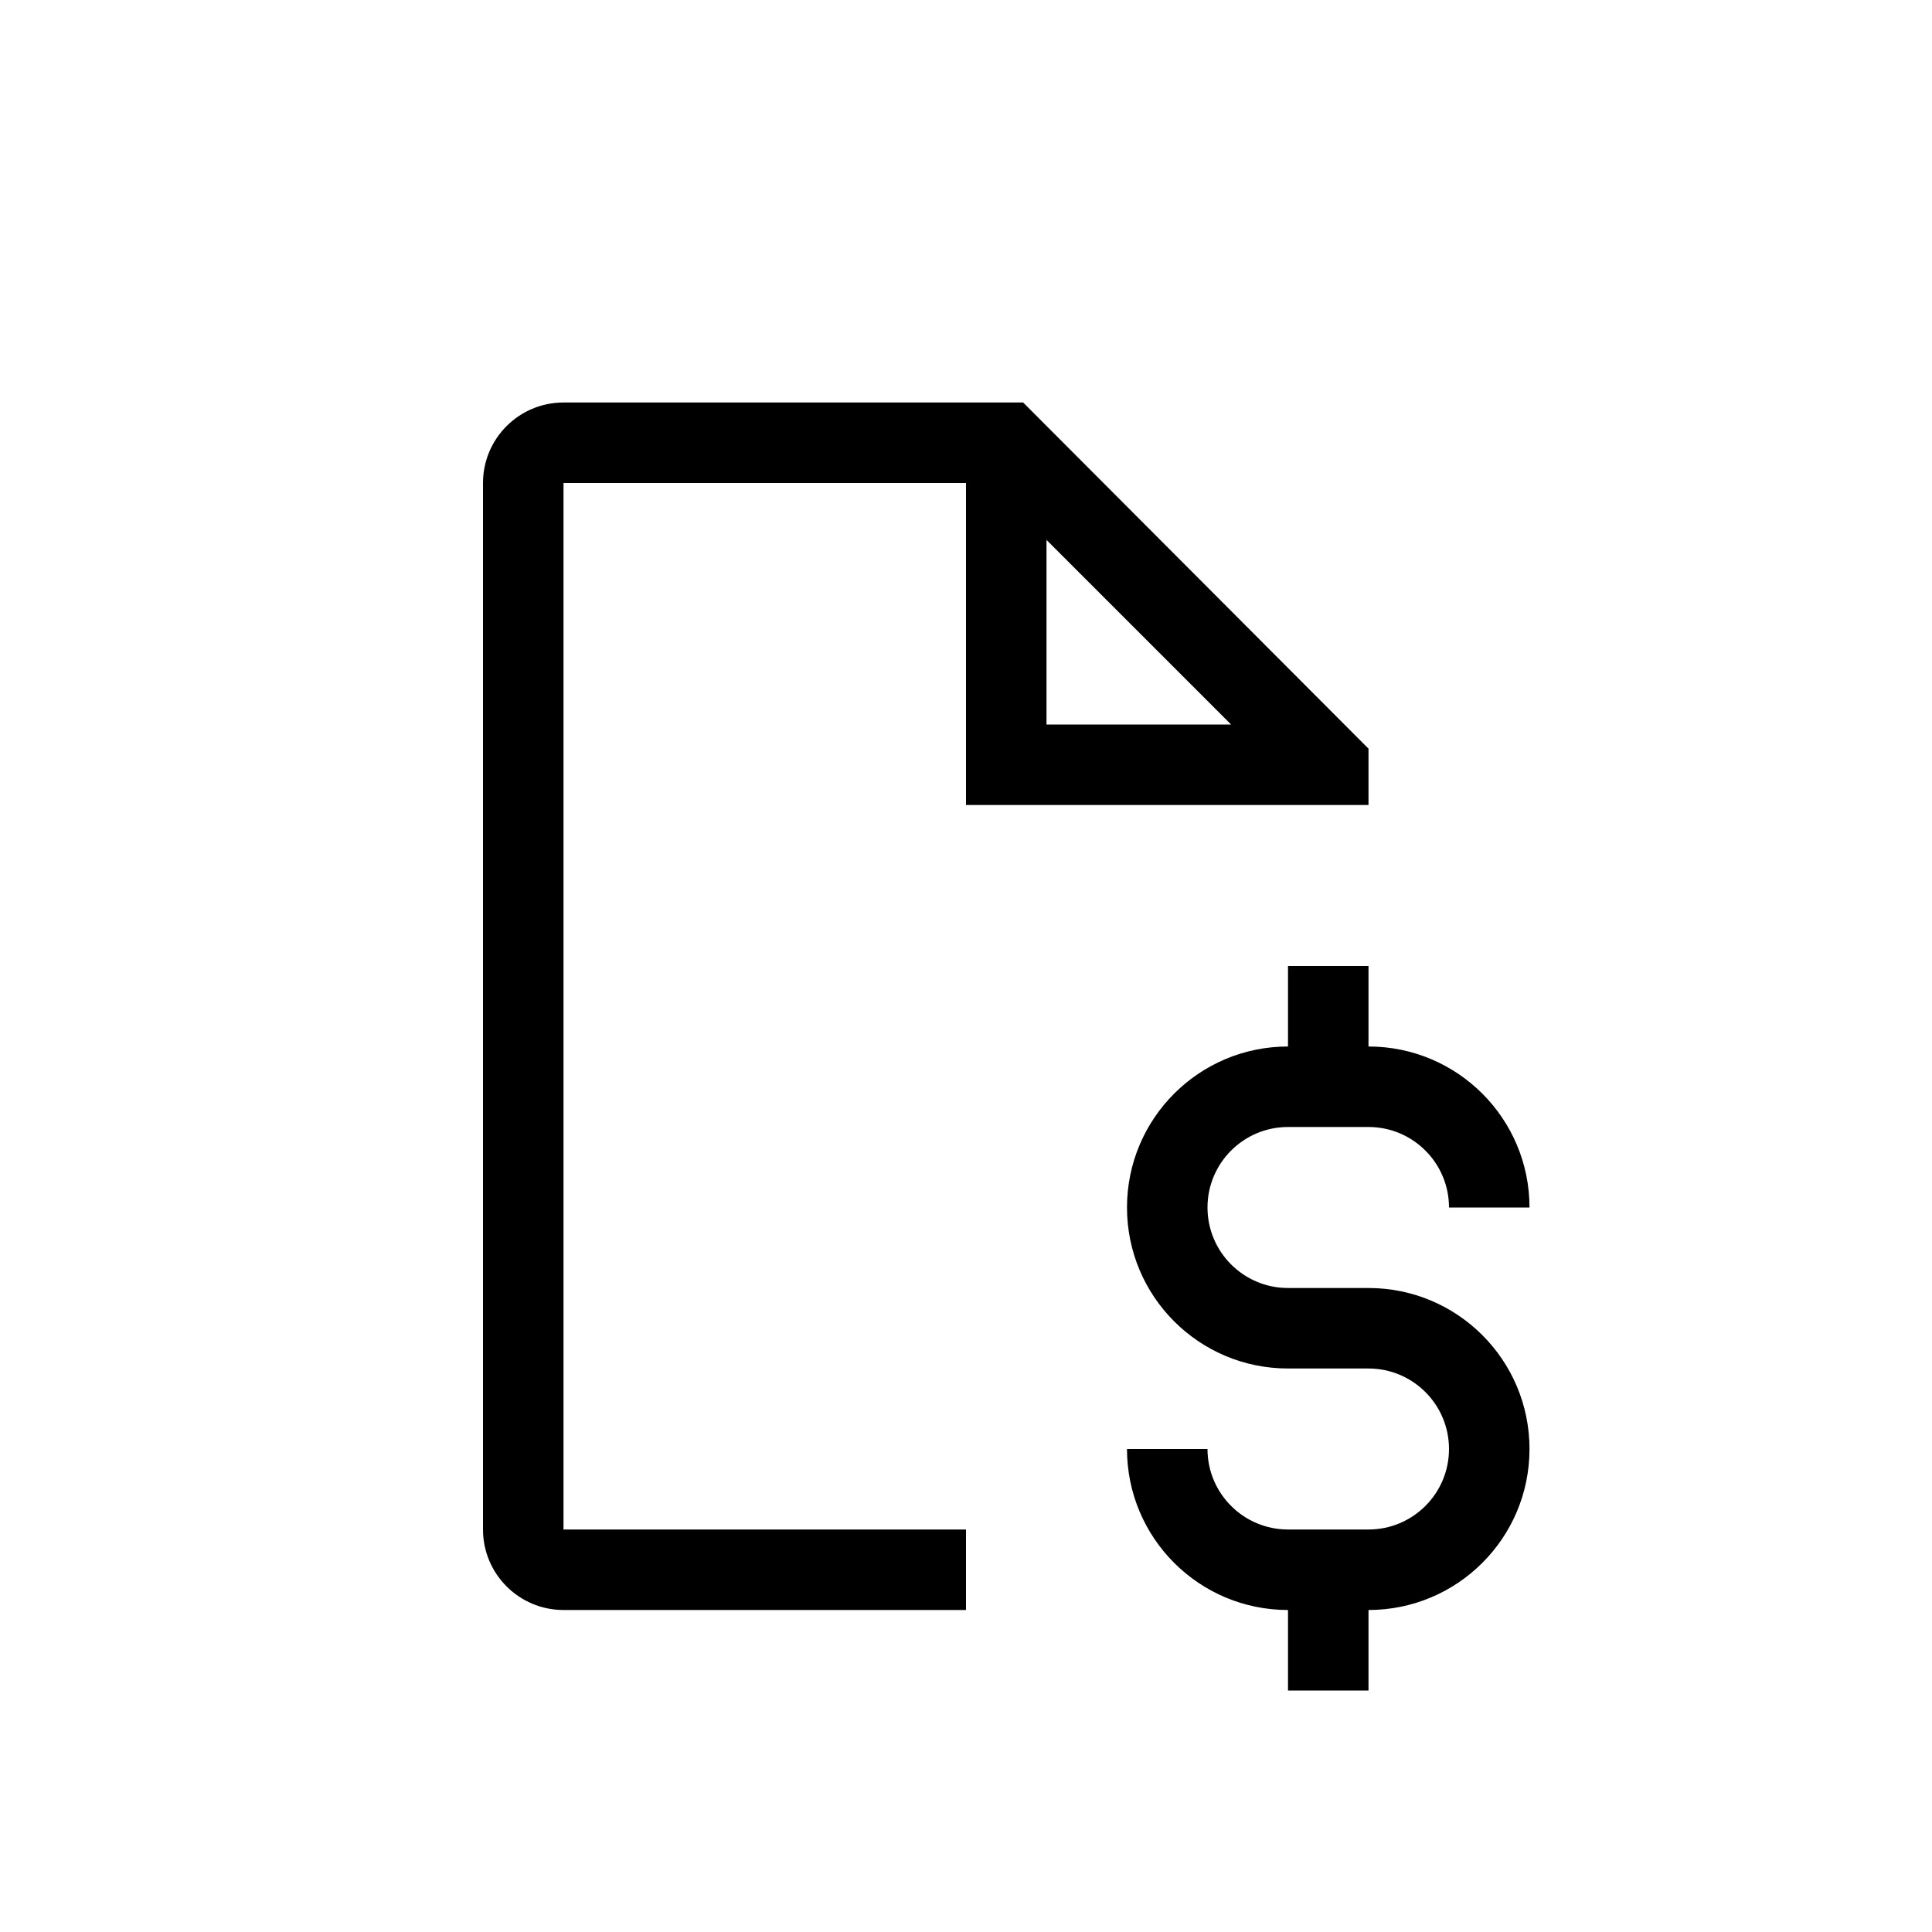 <svg xmlns="http://www.w3.org/2000/svg" width="24" height="24" viewBox="0 0 24 24">
  <path d="M12,20 L7,20 C6.448,20 6,19.552 6,19 L6,6 C6,5.448 6.448,5 7,5 L12.71,5 L17,9.3 L17,10 L12,10 L12,6 L7,6 L7,19 L12,19 L12,20 Z M13,6.707 L13,9 L15.293,9 L13,6.707 Z M14,18 L15,18 C15,18.552 15.448,19 16,19 L17,19 C17.552,19 18,18.552 18,18 C18,17.448 17.552,17 17,17 L16,17 C14.895,17 14,16.105 14,15 C14,13.895 14.895,13 16,13 L16,12 L17,12 L17,13 C18.105,13 19,13.895 19,15 L18,15 C18,14.448 17.552,14 17,14 L16,14 C15.448,14 15,14.448 15,15 C15,15.552 15.448,16 16,16 L17,16 C18.105,16 19,16.895 19,18 C19,19.105 18.105,20 17,20 L17,21 L16,21 L16,20 C14.895,20 14,19.105 14,18 Z"/>
</svg>

